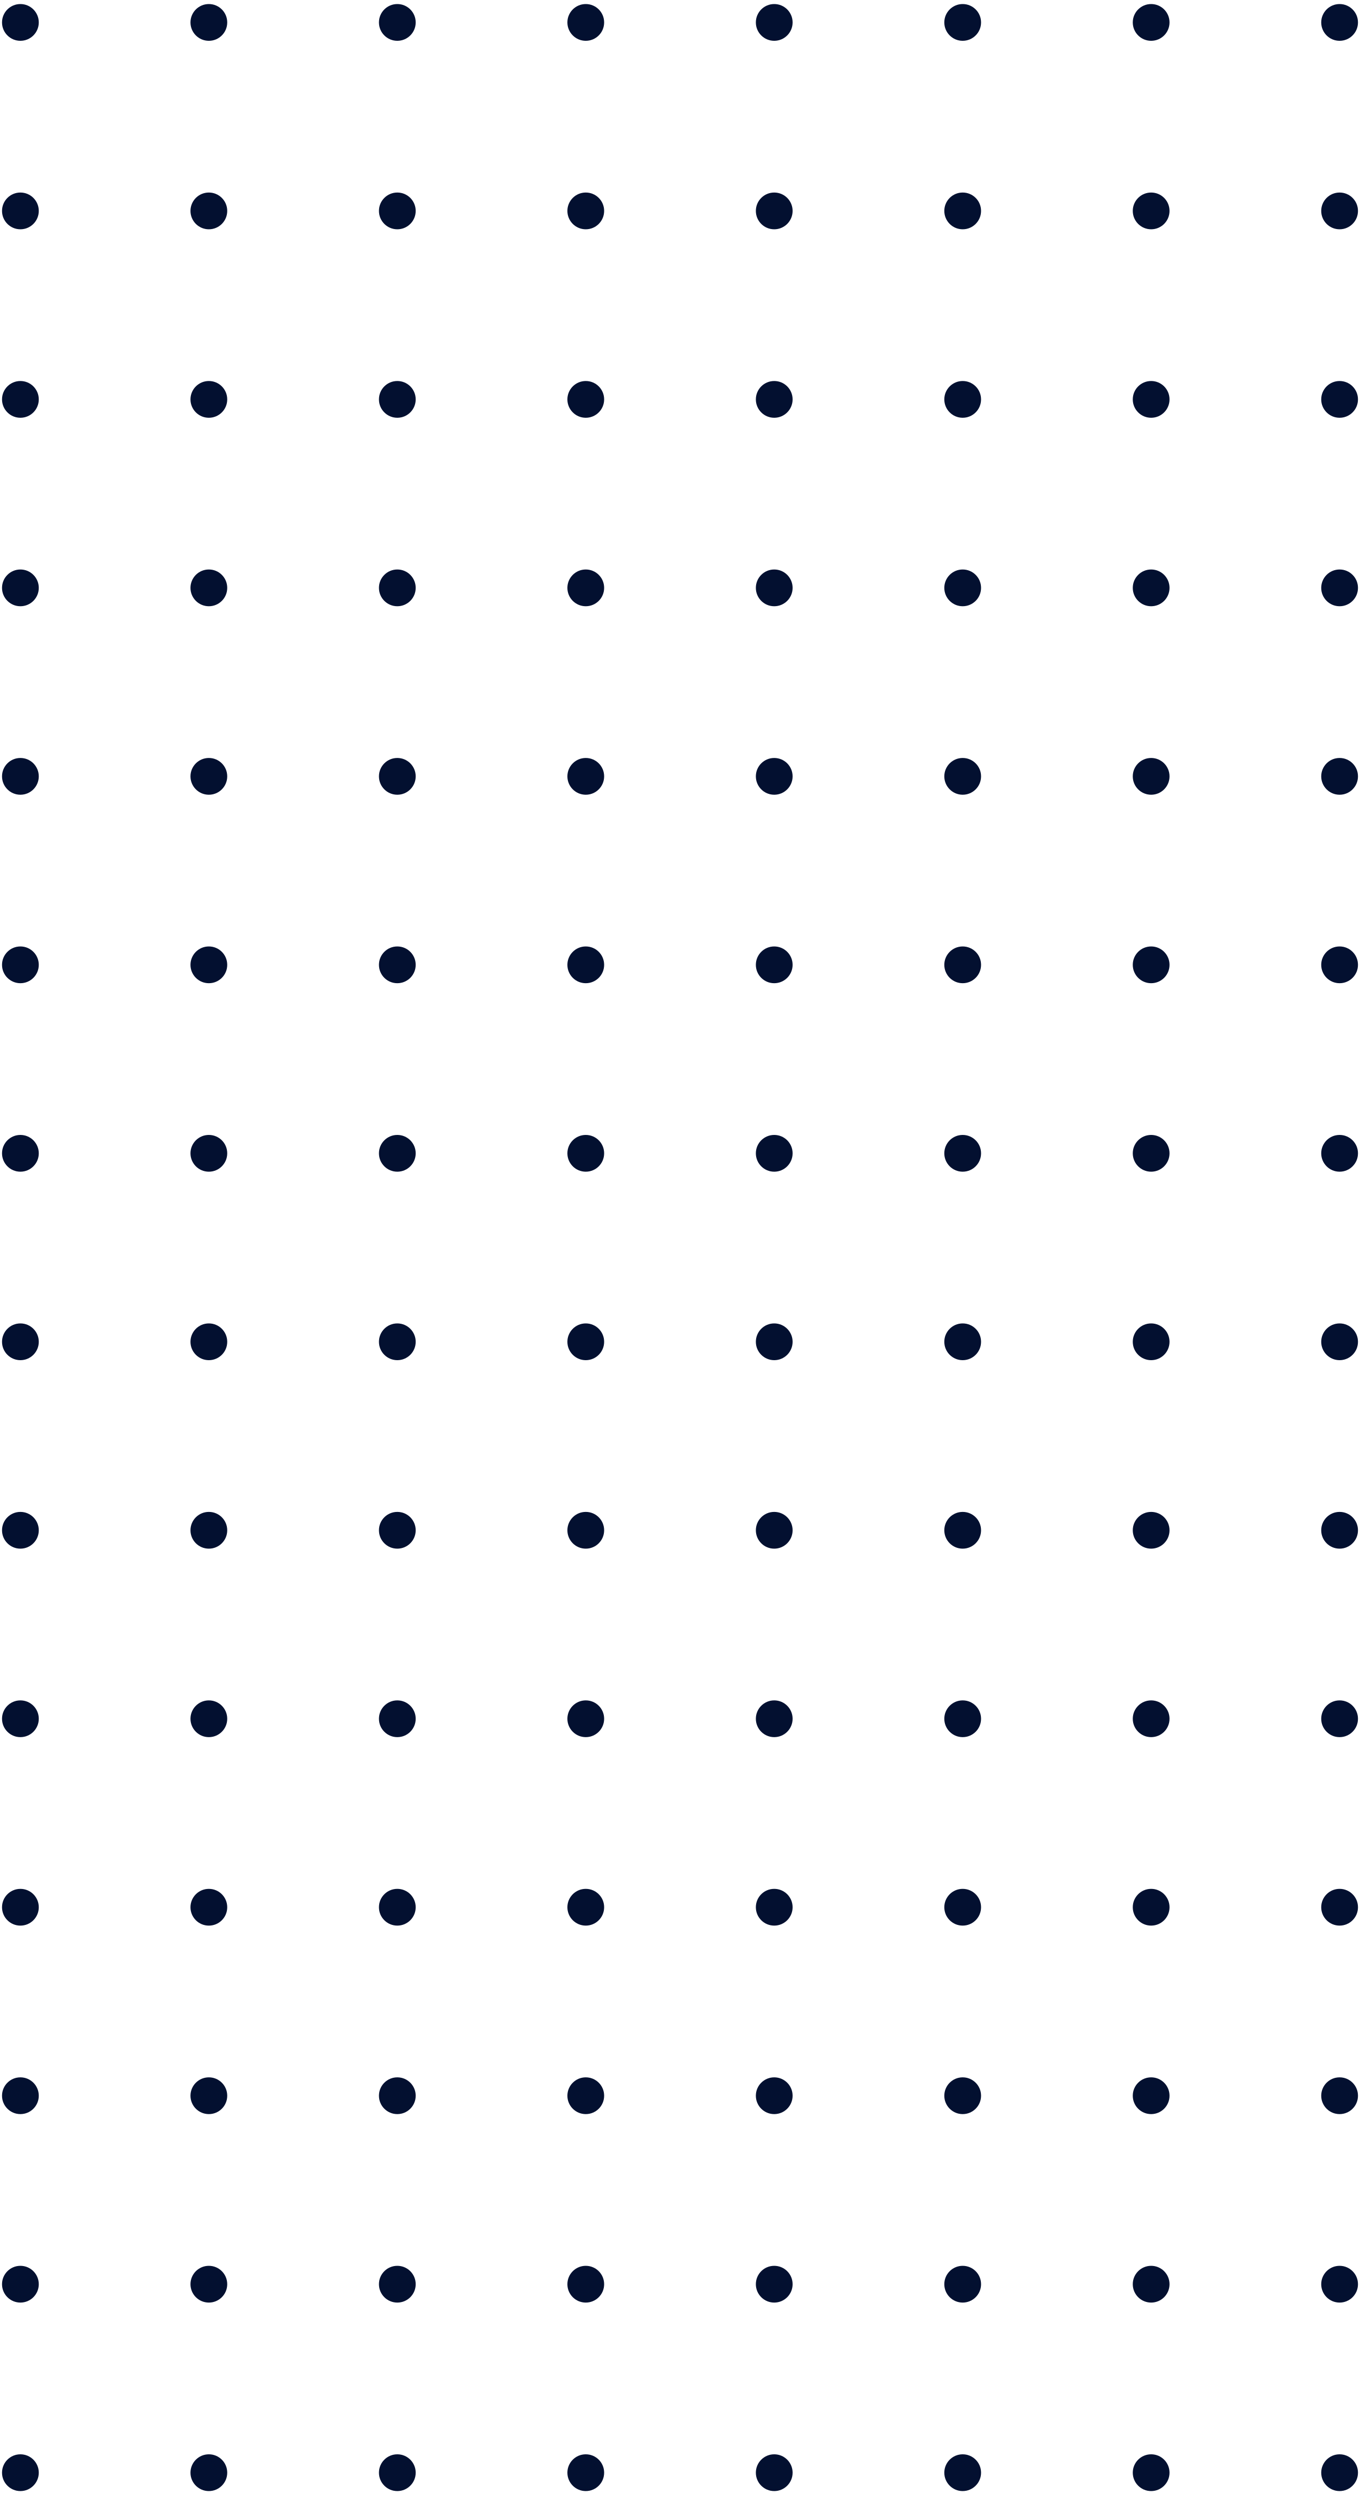 <svg width="111" height="204" viewBox="0 0 111 204" fill="none" xmlns="http://www.w3.org/2000/svg">
<path d="M1.665 200.289C2.493 200.289 3.165 200.96 3.165 201.789C3.165 202.617 2.493 203.289 1.665 203.289C0.837 203.289 0.165 202.617 0.165 201.789C0.165 200.96 0.837 200.289 1.665 200.289Z" fill="#031030"/>
<path d="M17.046 200.289C17.875 200.289 18.546 200.96 18.546 201.789C18.546 202.617 17.875 203.289 17.046 203.289C16.218 203.289 15.546 202.617 15.546 201.789C15.546 200.96 16.218 200.289 17.046 200.289Z" fill="#031030"/>
<path d="M32.428 200.289C33.256 200.289 33.928 200.96 33.928 201.789C33.928 202.617 33.256 203.289 32.428 203.289C31.599 203.289 30.928 202.617 30.928 201.789C30.928 200.96 31.599 200.289 32.428 200.289Z" fill="#031030"/>
<path d="M47.809 200.289C48.638 200.289 49.309 200.96 49.309 201.789C49.309 202.617 48.638 203.289 47.809 203.289C46.981 203.289 46.309 202.617 46.309 201.789C46.309 200.96 46.981 200.289 47.809 200.289Z" fill="#031030"/>
<path d="M63.191 200.289C64.019 200.289 64.691 200.96 64.691 201.789C64.691 202.617 64.019 203.289 63.191 203.289C62.362 203.289 61.691 202.617 61.691 201.789C61.691 200.96 62.362 200.289 63.191 200.289Z" fill="#031030"/>
<path d="M78.572 200.289C79.4 200.289 80.072 200.96 80.072 201.789C80.072 202.617 79.4 203.289 78.572 203.289C77.744 203.289 77.072 202.617 77.072 201.789C77.072 200.96 77.744 200.289 78.572 200.289Z" fill="#031030"/>
<path d="M93.954 200.289C94.782 200.289 95.454 200.96 95.454 201.789C95.454 202.617 94.782 203.289 93.954 203.289C93.125 203.289 92.454 202.617 92.454 201.789C92.454 200.96 93.125 200.289 93.954 200.289Z" fill="#031030"/>
<path d="M109.335 200.289C110.163 200.289 110.835 200.96 110.835 201.789C110.835 202.617 110.163 203.289 109.335 203.289C108.507 203.289 107.835 202.617 107.835 201.789C107.835 200.96 108.507 200.289 109.335 200.289Z" fill="#031030"/>
<path d="M1.665 184.907C2.493 184.907 3.165 185.579 3.165 186.407C3.165 187.236 2.493 187.907 1.665 187.907C0.837 187.907 0.165 187.236 0.165 186.407C0.165 185.579 0.837 184.907 1.665 184.907Z" fill="#031030"/>
<path d="M17.046 184.907C17.875 184.907 18.546 185.579 18.546 186.407C18.546 187.236 17.875 187.907 17.046 187.907C16.218 187.907 15.546 187.236 15.546 186.407C15.546 185.579 16.218 184.907 17.046 184.907Z" fill="#031030"/>
<path d="M32.428 184.907C33.256 184.907 33.928 185.579 33.928 186.407C33.928 187.236 33.256 187.907 32.428 187.907C31.599 187.907 30.928 187.236 30.928 186.407C30.928 185.579 31.599 184.907 32.428 184.907Z" fill="#031030"/>
<path d="M47.809 184.907C48.638 184.907 49.309 185.579 49.309 186.407C49.309 187.236 48.638 187.907 47.809 187.907C46.981 187.907 46.309 187.236 46.309 186.407C46.309 185.579 46.981 184.907 47.809 184.907Z" fill="#031030"/>
<path d="M63.191 184.907C64.019 184.907 64.691 185.579 64.691 186.407C64.691 187.236 64.019 187.907 63.191 187.907C62.362 187.907 61.691 187.236 61.691 186.407C61.691 185.579 62.362 184.907 63.191 184.907Z" fill="#031030"/>
<path d="M78.572 184.907C79.4 184.907 80.072 185.579 80.072 186.407C80.072 187.236 79.4 187.907 78.572 187.907C77.744 187.907 77.072 187.236 77.072 186.407C77.072 185.579 77.744 184.907 78.572 184.907Z" fill="#031030"/>
<path d="M93.954 184.907C94.782 184.907 95.454 185.579 95.454 186.407C95.454 187.236 94.782 187.907 93.954 187.907C93.125 187.907 92.454 187.236 92.454 186.407C92.454 185.579 93.125 184.907 93.954 184.907Z" fill="#031030"/>
<path d="M109.335 184.907C110.163 184.907 110.835 185.579 110.835 186.407C110.835 187.236 110.163 187.907 109.335 187.907C108.507 187.907 107.835 187.236 107.835 186.407C107.835 185.579 108.507 184.907 109.335 184.907Z" fill="#031030"/>
<path d="M1.665 169.526C2.493 169.526 3.165 170.197 3.165 171.026C3.165 171.854 2.493 172.526 1.665 172.526C0.837 172.526 0.165 171.854 0.165 171.026C0.165 170.197 0.837 169.526 1.665 169.526Z" fill="#031030"/>
<path d="M17.046 169.526C17.875 169.526 18.546 170.197 18.546 171.026C18.546 171.854 17.875 172.526 17.046 172.526C16.218 172.526 15.546 171.854 15.546 171.026C15.546 170.197 16.218 169.526 17.046 169.526Z" fill="#031030"/>
<path d="M32.428 169.526C33.256 169.526 33.928 170.197 33.928 171.026C33.928 171.854 33.256 172.526 32.428 172.526C31.599 172.526 30.928 171.854 30.928 171.026C30.928 170.197 31.599 169.526 32.428 169.526Z" fill="#031030"/>
<path d="M47.809 169.526C48.638 169.526 49.309 170.197 49.309 171.026C49.309 171.854 48.638 172.526 47.809 172.526C46.981 172.526 46.309 171.854 46.309 171.026C46.309 170.197 46.981 169.526 47.809 169.526Z" fill="#031030"/>
<path d="M63.191 169.526C64.019 169.526 64.691 170.197 64.691 171.026C64.691 171.854 64.019 172.526 63.191 172.526C62.362 172.526 61.691 171.854 61.691 171.026C61.691 170.197 62.362 169.526 63.191 169.526Z" fill="#031030"/>
<path d="M78.572 169.526C79.4 169.526 80.072 170.197 80.072 171.026C80.072 171.854 79.4 172.526 78.572 172.526C77.744 172.526 77.072 171.854 77.072 171.026C77.072 170.197 77.744 169.526 78.572 169.526Z" fill="#031030"/>
<path d="M93.954 169.526C94.782 169.526 95.454 170.197 95.454 171.026C95.454 171.854 94.782 172.526 93.954 172.526C93.125 172.526 92.454 171.854 92.454 171.026C92.454 170.197 93.125 169.526 93.954 169.526Z" fill="#031030"/>
<path d="M109.335 169.526C110.163 169.526 110.835 170.197 110.835 171.026C110.835 171.854 110.163 172.526 109.335 172.526C108.507 172.526 107.835 171.854 107.835 171.026C107.835 170.197 108.507 169.526 109.335 169.526Z" fill="#031030"/>
<path d="M1.665 154.145C2.493 154.145 3.165 154.816 3.165 155.645C3.165 156.473 2.493 157.145 1.665 157.145C0.837 157.145 0.165 156.473 0.165 155.645C0.165 154.816 0.837 154.145 1.665 154.145Z" fill="#031030"/>
<path d="M17.046 154.145C17.875 154.145 18.546 154.816 18.546 155.645C18.546 156.473 17.875 157.145 17.046 157.145C16.218 157.145 15.546 156.473 15.546 155.645C15.546 154.816 16.218 154.145 17.046 154.145Z" fill="#031030"/>
<path d="M32.428 154.144C33.256 154.144 33.928 154.816 33.928 155.644C33.928 156.473 33.256 157.144 32.428 157.144C31.599 157.145 30.928 156.473 30.928 155.645C30.928 154.816 31.599 154.145 32.428 154.144Z" fill="#031030"/>
<path d="M47.809 154.144C48.638 154.144 49.309 154.816 49.309 155.644C49.309 156.473 48.638 157.144 47.809 157.144C46.981 157.144 46.309 156.473 46.309 155.644C46.309 154.816 46.981 154.144 47.809 154.144Z" fill="#031030"/>
<path d="M63.191 154.144C64.019 154.144 64.691 154.816 64.691 155.644C64.691 156.473 64.019 157.144 63.191 157.144C62.362 157.144 61.691 156.473 61.691 155.644C61.691 154.816 62.362 154.144 63.191 154.144Z" fill="#031030"/>
<path d="M78.572 154.144C79.4 154.144 80.072 154.816 80.072 155.644C80.072 156.473 79.4 157.144 78.572 157.144C77.744 157.144 77.072 156.473 77.072 155.644C77.072 154.816 77.744 154.144 78.572 154.144Z" fill="#031030"/>
<path d="M93.954 154.144C94.782 154.144 95.454 154.816 95.454 155.644C95.454 156.473 94.782 157.144 93.954 157.144C93.125 157.144 92.454 156.473 92.454 155.644C92.454 154.816 93.125 154.144 93.954 154.144Z" fill="#031030"/>
<path d="M109.335 154.144C110.163 154.144 110.835 154.816 110.835 155.644C110.835 156.473 110.163 157.144 109.335 157.144C108.507 157.144 107.835 156.473 107.835 155.644C107.835 154.816 108.507 154.144 109.335 154.144Z" fill="#031030"/>
<path d="M1.665 138.763C2.493 138.763 3.165 139.435 3.165 140.263C3.165 141.092 2.493 141.763 1.665 141.763C0.837 141.763 0.165 141.092 0.165 140.263C0.165 139.435 0.837 138.763 1.665 138.763Z" fill="#031030"/>
<path d="M17.046 138.763C17.875 138.763 18.546 139.435 18.546 140.263C18.546 141.092 17.875 141.763 17.046 141.763C16.218 141.763 15.546 141.092 15.546 140.263C15.546 139.435 16.218 138.763 17.046 138.763Z" fill="#031030"/>
<path d="M32.428 138.763C33.256 138.763 33.928 139.435 33.928 140.263C33.928 141.092 33.256 141.763 32.428 141.763C31.599 141.763 30.928 141.092 30.928 140.263C30.928 139.435 31.599 138.763 32.428 138.763Z" fill="#031030"/>
<path d="M47.809 138.763C48.638 138.763 49.309 139.435 49.309 140.263C49.309 141.092 48.638 141.763 47.809 141.763C46.981 141.763 46.309 141.092 46.309 140.263C46.309 139.435 46.981 138.763 47.809 138.763Z" fill="#031030"/>
<path d="M63.191 138.763C64.019 138.763 64.691 139.435 64.691 140.263C64.691 141.092 64.019 141.763 63.191 141.763C62.362 141.763 61.691 141.092 61.691 140.263C61.691 139.435 62.362 138.763 63.191 138.763Z" fill="#031030"/>
<path d="M78.572 138.763C79.4 138.763 80.072 139.435 80.072 140.263C80.072 141.092 79.4 141.763 78.572 141.763C77.744 141.763 77.072 141.092 77.072 140.263C77.072 139.435 77.744 138.763 78.572 138.763Z" fill="#031030"/>
<path d="M93.954 138.763C94.782 138.763 95.454 139.435 95.454 140.263C95.454 141.092 94.782 141.763 93.954 141.763C93.125 141.763 92.454 141.092 92.454 140.263C92.454 139.435 93.125 138.763 93.954 138.763Z" fill="#031030"/>
<path d="M109.335 138.763C110.163 138.763 110.835 139.435 110.835 140.263C110.835 141.092 110.163 141.763 109.335 141.763C108.507 141.763 107.835 141.092 107.835 140.263C107.835 139.435 108.507 138.763 109.335 138.763Z" fill="#031030"/>
<path d="M1.665 123.382C2.493 123.382 3.165 124.053 3.165 124.882C3.165 125.71 2.493 126.382 1.665 126.382C0.837 126.382 0.165 125.71 0.165 124.882C0.165 124.053 0.837 123.382 1.665 123.382Z" fill="#031030"/>
<path d="M17.046 123.382C17.875 123.382 18.546 124.053 18.546 124.882C18.546 125.71 17.875 126.382 17.046 126.382C16.218 126.382 15.546 125.71 15.546 124.882C15.546 124.053 16.218 123.382 17.046 123.382Z" fill="#031030"/>
<path d="M32.428 123.382C33.256 123.382 33.928 124.053 33.928 124.882C33.928 125.71 33.256 126.382 32.428 126.382C31.599 126.382 30.928 125.71 30.928 124.882C30.928 124.053 31.599 123.382 32.428 123.382Z" fill="#031030"/>
<path d="M47.809 123.382C48.638 123.382 49.309 124.053 49.309 124.882C49.309 125.71 48.638 126.382 47.809 126.382C46.981 126.382 46.309 125.71 46.309 124.882C46.309 124.053 46.981 123.382 47.809 123.382Z" fill="#031030"/>
<path d="M63.191 123.382C64.019 123.382 64.691 124.053 64.691 124.882C64.691 125.71 64.019 126.382 63.191 126.382C62.362 126.382 61.691 125.71 61.691 124.882C61.691 124.053 62.362 123.382 63.191 123.382Z" fill="#031030"/>
<path d="M78.572 123.382C79.4 123.382 80.072 124.053 80.072 124.882C80.072 125.71 79.4 126.382 78.572 126.382C77.744 126.382 77.072 125.71 77.072 124.882C77.072 124.053 77.744 123.382 78.572 123.382Z" fill="#031030"/>
<path d="M93.954 123.382C94.782 123.382 95.454 124.053 95.454 124.882C95.454 125.71 94.782 126.382 93.954 126.382C93.125 126.382 92.454 125.71 92.454 124.882C92.454 124.053 93.125 123.382 93.954 123.382Z" fill="#031030"/>
<path d="M109.335 123.382C110.163 123.382 110.835 124.053 110.835 124.882C110.835 125.71 110.163 126.382 109.335 126.382C108.507 126.382 107.835 125.71 107.835 124.882C107.835 124.053 108.507 123.382 109.335 123.382Z" fill="#031030"/>
<path d="M1.665 108C2.493 108 3.165 108.672 3.165 109.5C3.165 110.329 2.493 111 1.665 111C0.837 111 0.165 110.329 0.165 109.5C0.165 108.672 0.837 108 1.665 108Z" fill="#031030"/>
<path d="M17.046 108C17.875 108 18.546 108.672 18.546 109.5C18.546 110.329 17.875 111 17.046 111C16.218 111 15.546 110.329 15.546 109.5C15.546 108.672 16.218 108 17.046 108Z" fill="#031030"/>
<path d="M32.428 108C33.256 108 33.928 108.672 33.928 109.5C33.928 110.329 33.256 111 32.428 111C31.599 111 30.928 110.329 30.928 109.5C30.928 108.672 31.599 108 32.428 108Z" fill="#031030"/>
<path d="M47.809 108C48.638 108 49.309 108.672 49.309 109.5C49.309 110.329 48.638 111 47.809 111C46.981 111 46.309 110.329 46.309 109.5C46.309 108.672 46.981 108 47.809 108Z" fill="#031030"/>
<path d="M63.191 108C64.019 108 64.691 108.672 64.691 109.5C64.691 110.329 64.019 111 63.191 111C62.362 111 61.691 110.329 61.691 109.5C61.691 108.672 62.362 108 63.191 108Z" fill="#031030"/>
<path d="M78.572 108C79.4 108 80.072 108.672 80.072 109.5C80.072 110.329 79.4 111 78.572 111C77.744 111 77.072 110.329 77.072 109.5C77.072 108.672 77.744 108 78.572 108Z" fill="#031030"/>
<path d="M93.954 108C94.782 108 95.454 108.672 95.454 109.5C95.454 110.329 94.782 111 93.954 111C93.125 111 92.454 110.329 92.454 109.5C92.454 108.672 93.125 108 93.954 108Z" fill="#031030"/>
<path d="M109.335 108C110.163 108 110.835 108.672 110.835 109.5C110.835 110.329 110.163 111 109.335 111C108.507 111 107.835 110.329 107.835 109.5C107.835 108.672 108.507 108 109.335 108Z" fill="#031030"/>
<path d="M1.665 92.619C2.493 92.619 3.165 93.29 3.165 94.119C3.165 94.947 2.493 95.619 1.665 95.619C0.837 95.619 0.165 94.947 0.165 94.119C0.165 93.29 0.837 92.619 1.665 92.619Z" fill="#031030"/>
<path d="M17.046 92.619C17.875 92.619 18.546 93.29 18.546 94.119C18.546 94.947 17.875 95.619 17.046 95.619C16.218 95.619 15.546 94.947 15.546 94.119C15.546 93.29 16.218 92.619 17.046 92.619Z" fill="#031030"/>
<path d="M32.428 92.619C33.256 92.619 33.928 93.29 33.928 94.119C33.928 94.947 33.256 95.619 32.428 95.619C31.599 95.619 30.928 94.947 30.928 94.119C30.928 93.29 31.599 92.619 32.428 92.619Z" fill="#031030"/>
<path d="M47.809 92.619C48.638 92.619 49.309 93.29 49.309 94.119C49.309 94.947 48.638 95.619 47.809 95.619C46.981 95.619 46.309 94.947 46.309 94.119C46.309 93.29 46.981 92.619 47.809 92.619Z" fill="#031030"/>
<path d="M63.191 92.619C64.019 92.619 64.691 93.29 64.691 94.119C64.691 94.947 64.019 95.619 63.191 95.619C62.362 95.619 61.691 94.947 61.691 94.119C61.691 93.29 62.362 92.619 63.191 92.619Z" fill="#031030"/>
<path d="M78.572 92.619C79.4 92.619 80.072 93.29 80.072 94.119C80.072 94.947 79.4 95.619 78.572 95.619C77.744 95.619 77.072 94.947 77.072 94.119C77.072 93.29 77.744 92.619 78.572 92.619Z" fill="#031030"/>
<path d="M93.954 92.619C94.782 92.619 95.454 93.29 95.454 94.119C95.454 94.947 94.782 95.619 93.954 95.619C93.125 95.619 92.454 94.947 92.454 94.119C92.454 93.29 93.125 92.619 93.954 92.619Z" fill="#031030"/>
<path d="M109.335 92.619C110.163 92.619 110.835 93.29 110.835 94.119C110.835 94.947 110.163 95.619 109.335 95.619C108.507 95.619 107.835 94.947 107.835 94.119C107.835 93.29 108.507 92.619 109.335 92.619Z" fill="#031030"/>
<path d="M1.665 77.237C2.493 77.237 3.165 77.909 3.165 78.737C3.165 79.566 2.493 80.237 1.665 80.237C0.837 80.237 0.165 79.566 0.165 78.737C0.165 77.909 0.837 77.237 1.665 77.237Z" fill="#031030"/>
<path d="M17.046 77.237C17.875 77.237 18.546 77.909 18.546 78.737C18.546 79.566 17.875 80.237 17.046 80.237C16.218 80.237 15.546 79.566 15.546 78.737C15.546 77.909 16.218 77.237 17.046 77.237Z" fill="#031030"/>
<path d="M32.428 77.237C33.256 77.237 33.928 77.909 33.928 78.737C33.928 79.566 33.256 80.237 32.428 80.237C31.599 80.237 30.928 79.566 30.928 78.737C30.928 77.909 31.599 77.237 32.428 77.237Z" fill="#031030"/>
<path d="M47.809 77.237C48.638 77.237 49.309 77.909 49.309 78.737C49.309 79.566 48.638 80.237 47.809 80.237C46.981 80.237 46.309 79.566 46.309 78.737C46.309 77.909 46.981 77.237 47.809 77.237Z" fill="#031030"/>
<path d="M63.191 77.237C64.019 77.237 64.691 77.909 64.691 78.737C64.691 79.566 64.019 80.237 63.191 80.237C62.362 80.237 61.691 79.566 61.691 78.737C61.691 77.909 62.362 77.237 63.191 77.237Z" fill="#031030"/>
<path d="M78.572 77.237C79.4 77.237 80.072 77.909 80.072 78.737C80.072 79.566 79.4 80.237 78.572 80.237C77.744 80.237 77.072 79.566 77.072 78.737C77.072 77.909 77.744 77.237 78.572 77.237Z" fill="#031030"/>
<path d="M93.954 77.237C94.782 77.237 95.454 77.909 95.454 78.737C95.454 79.566 94.782 80.237 93.954 80.237C93.125 80.237 92.454 79.566 92.454 78.737C92.454 77.909 93.125 77.237 93.954 77.237Z" fill="#031030"/>
<path d="M109.335 77.237C110.163 77.237 110.835 77.909 110.835 78.737C110.835 79.566 110.163 80.237 109.335 80.237C108.507 80.237 107.835 79.566 107.835 78.737C107.835 77.909 108.507 77.237 109.335 77.237Z" fill="#031030"/>
<path d="M1.665 61.856C2.493 61.856 3.165 62.528 3.165 63.356C3.165 64.184 2.493 64.856 1.665 64.856C0.837 64.856 0.165 64.184 0.165 63.356C0.165 62.528 0.837 61.856 1.665 61.856Z" fill="#031030"/>
<path d="M17.046 61.856C17.875 61.856 18.546 62.528 18.546 63.356C18.546 64.184 17.875 64.856 17.046 64.856C16.218 64.856 15.546 64.184 15.546 63.356C15.546 62.528 16.218 61.856 17.046 61.856Z" fill="#031030"/>
<path d="M32.428 61.856C33.256 61.856 33.928 62.528 33.928 63.356C33.928 64.184 33.256 64.856 32.428 64.856C31.599 64.856 30.928 64.184 30.928 63.356C30.928 62.528 31.599 61.856 32.428 61.856Z" fill="#031030"/>
<path d="M47.809 61.856C48.638 61.856 49.309 62.528 49.309 63.356C49.309 64.184 48.638 64.856 47.809 64.856C46.981 64.856 46.309 64.184 46.309 63.356C46.309 62.528 46.981 61.856 47.809 61.856Z" fill="#031030"/>
<path d="M63.191 61.856C64.019 61.856 64.691 62.528 64.691 63.356C64.691 64.184 64.019 64.856 63.191 64.856C62.362 64.856 61.691 64.184 61.691 63.356C61.691 62.528 62.362 61.856 63.191 61.856Z" fill="#031030"/>
<path d="M78.572 61.856C79.4 61.856 80.072 62.528 80.072 63.356C80.072 64.184 79.4 64.856 78.572 64.856C77.744 64.856 77.072 64.184 77.072 63.356C77.072 62.528 77.744 61.856 78.572 61.856Z" fill="#031030"/>
<path d="M93.954 61.856C94.782 61.856 95.454 62.528 95.454 63.356C95.454 64.184 94.782 64.856 93.954 64.856C93.125 64.856 92.454 64.184 92.454 63.356C92.454 62.528 93.125 61.856 93.954 61.856Z" fill="#031030"/>
<path d="M109.335 61.856C110.163 61.856 110.835 62.528 110.835 63.356C110.835 64.184 110.163 64.856 109.335 64.856C108.507 64.856 107.835 64.184 107.835 63.356C107.835 62.528 108.507 61.856 109.335 61.856Z" fill="#031030"/>
<path d="M1.665 46.474C2.493 46.474 3.165 47.146 3.165 47.974C3.165 48.803 2.493 49.474 1.665 49.474C0.837 49.474 0.165 48.803 0.165 47.974C0.165 47.146 0.837 46.474 1.665 46.474Z" fill="#031030"/>
<path d="M17.046 46.474C17.875 46.474 18.546 47.146 18.546 47.974C18.546 48.803 17.875 49.474 17.046 49.474C16.218 49.474 15.546 48.803 15.546 47.974C15.546 47.146 16.218 46.474 17.046 46.474Z" fill="#031030"/>
<path d="M32.428 46.474C33.256 46.474 33.928 47.146 33.928 47.974C33.928 48.803 33.256 49.474 32.428 49.474C31.599 49.474 30.928 48.803 30.928 47.974C30.928 47.146 31.599 46.474 32.428 46.474Z" fill="#031030"/>
<path d="M47.809 46.474C48.638 46.474 49.309 47.146 49.309 47.974C49.309 48.803 48.638 49.474 47.809 49.474C46.981 49.474 46.309 48.803 46.309 47.974C46.309 47.146 46.981 46.474 47.809 46.474Z" fill="#031030"/>
<path d="M63.191 46.474C64.019 46.474 64.691 47.146 64.691 47.974C64.691 48.803 64.019 49.474 63.191 49.474C62.362 49.474 61.691 48.803 61.691 47.974C61.691 47.146 62.362 46.474 63.191 46.474Z" fill="#031030"/>
<path d="M78.572 46.474C79.4 46.474 80.072 47.146 80.072 47.974C80.072 48.803 79.4 49.474 78.572 49.474C77.744 49.474 77.072 48.803 77.072 47.974C77.072 47.146 77.744 46.474 78.572 46.474Z" fill="#031030"/>
<path d="M93.954 46.474C94.782 46.474 95.454 47.146 95.454 47.974C95.454 48.803 94.782 49.474 93.954 49.474C93.125 49.474 92.454 48.803 92.454 47.974C92.454 47.146 93.125 46.474 93.954 46.474Z" fill="#031030"/>
<path d="M109.335 46.474C110.163 46.474 110.835 47.146 110.835 47.974C110.835 48.803 110.163 49.474 109.335 49.474C108.507 49.474 107.835 48.803 107.835 47.974C107.835 47.146 108.507 46.474 109.335 46.474Z" fill="#031030"/>
<path d="M1.665 31.093C2.493 31.093 3.165 31.765 3.165 32.593C3.165 33.422 2.493 34.093 1.665 34.093C0.837 34.093 0.165 33.422 0.165 32.593C0.165 31.765 0.837 31.093 1.665 31.093Z" fill="#031030"/>
<path d="M17.046 31.093C17.875 31.093 18.546 31.765 18.546 32.593C18.546 33.422 17.875 34.093 17.046 34.093C16.218 34.093 15.546 33.422 15.546 32.593C15.546 31.765 16.218 31.093 17.046 31.093Z" fill="#031030"/>
<path d="M32.428 31.093C33.256 31.093 33.928 31.765 33.928 32.593C33.928 33.422 33.256 34.093 32.428 34.093C31.599 34.093 30.928 33.422 30.928 32.593C30.928 31.765 31.599 31.093 32.428 31.093Z" fill="#031030"/>
<path d="M47.809 31.093C48.638 31.093 49.309 31.765 49.309 32.593C49.309 33.422 48.638 34.093 47.809 34.093C46.981 34.093 46.309 33.422 46.309 32.593C46.309 31.765 46.981 31.093 47.809 31.093Z" fill="#031030"/>
<path d="M63.191 31.093C64.019 31.093 64.691 31.765 64.691 32.593C64.691 33.422 64.019 34.093 63.191 34.093C62.362 34.093 61.691 33.422 61.691 32.593C61.691 31.765 62.362 31.093 63.191 31.093Z" fill="#031030"/>
<path d="M78.572 31.093C79.4 31.093 80.072 31.765 80.072 32.593C80.072 33.422 79.4 34.093 78.572 34.093C77.744 34.093 77.072 33.422 77.072 32.593C77.072 31.765 77.744 31.093 78.572 31.093Z" fill="#031030"/>
<path d="M93.954 31.093C94.782 31.093 95.454 31.765 95.454 32.593C95.454 33.422 94.782 34.093 93.954 34.093C93.125 34.093 92.454 33.422 92.454 32.593C92.454 31.765 93.125 31.093 93.954 31.093Z" fill="#031030"/>
<path d="M109.335 31.093C110.163 31.093 110.835 31.765 110.835 32.593C110.835 33.422 110.163 34.093 109.335 34.093C108.507 34.093 107.835 33.422 107.835 32.593C107.835 31.765 108.507 31.093 109.335 31.093Z" fill="#031030"/>
<path d="M1.665 15.712C2.493 15.712 3.165 16.383 3.165 17.212C3.165 18.04 2.493 18.712 1.665 18.712C0.837 18.712 0.165 18.04 0.165 17.212C0.165 16.383 0.837 15.712 1.665 15.712Z" fill="#031030"/>
<path d="M17.046 15.712C17.875 15.712 18.546 16.383 18.546 17.212C18.546 18.04 17.875 18.712 17.046 18.712C16.218 18.712 15.546 18.04 15.546 17.212C15.546 16.383 16.218 15.712 17.046 15.712Z" fill="#031030"/>
<path d="M32.428 15.712C33.256 15.712 33.928 16.383 33.928 17.212C33.928 18.04 33.256 18.712 32.428 18.712C31.599 18.712 30.928 18.04 30.928 17.212C30.928 16.383 31.599 15.712 32.428 15.712Z" fill="#031030"/>
<path d="M47.809 15.712C48.638 15.712 49.309 16.383 49.309 17.212C49.309 18.04 48.638 18.712 47.809 18.712C46.981 18.712 46.309 18.04 46.309 17.212C46.309 16.383 46.981 15.712 47.809 15.712Z" fill="#031030"/>
<path d="M63.191 15.712C64.019 15.712 64.691 16.383 64.691 17.212C64.691 18.04 64.019 18.712 63.191 18.712C62.362 18.712 61.691 18.04 61.691 17.212C61.691 16.383 62.362 15.712 63.191 15.712Z" fill="#031030"/>
<path d="M78.572 15.712C79.4 15.712 80.072 16.383 80.072 17.212C80.072 18.04 79.4 18.712 78.572 18.712C77.744 18.712 77.072 18.04 77.072 17.212C77.072 16.383 77.744 15.712 78.572 15.712Z" fill="#031030"/>
<path d="M93.954 15.712C94.782 15.712 95.454 16.383 95.454 17.212C95.454 18.04 94.782 18.712 93.954 18.712C93.125 18.712 92.454 18.04 92.454 17.212C92.454 16.383 93.125 15.712 93.954 15.712Z" fill="#031030"/>
<path d="M109.335 15.712C110.163 15.712 110.835 16.383 110.835 17.212C110.835 18.04 110.163 18.712 109.335 18.712C108.507 18.712 107.835 18.04 107.835 17.212C107.835 16.383 108.507 15.712 109.335 15.712Z" fill="#031030"/>
<path d="M1.665 0.33C2.493 0.33 3.165 1.002 3.165 1.83C3.165 2.659 2.493 3.33 1.665 3.33C0.837 3.33 0.165 2.659 0.165 1.83C0.165 1.002 0.837 0.33 1.665 0.33Z" fill="#031030"/>
<path d="M17.046 0.33C17.875 0.33 18.546 1.002 18.546 1.83C18.546 2.659 17.875 3.33 17.046 3.33C16.218 3.33 15.546 2.659 15.546 1.83C15.546 1.002 16.218 0.33 17.046 0.33Z" fill="#031030"/>
<path d="M32.428 0.33C33.256 0.33 33.928 1.002 33.928 1.83C33.928 2.659 33.256 3.33 32.428 3.33C31.599 3.33 30.928 2.659 30.928 1.83C30.928 1.002 31.599 0.33 32.428 0.33Z" fill="#031030"/>
<path d="M47.809 0.33C48.638 0.33 49.309 1.002 49.309 1.83C49.309 2.659 48.638 3.33 47.809 3.33C46.981 3.33 46.309 2.659 46.309 1.83C46.309 1.002 46.981 0.33 47.809 0.33Z" fill="#031030"/>
<path d="M63.191 0.33C64.019 0.33 64.691 1.002 64.691 1.83C64.691 2.659 64.019 3.33 63.191 3.33C62.362 3.33 61.691 2.659 61.691 1.83C61.691 1.002 62.362 0.33 63.191 0.33Z" fill="#031030"/>
<path d="M78.572 0.33C79.4 0.33 80.072 1.002 80.072 1.83C80.072 2.659 79.4 3.33 78.572 3.33C77.744 3.33 77.072 2.659 77.072 1.83C77.072 1.002 77.744 0.33 78.572 0.33Z" fill="#031030"/>
<path d="M93.954 0.33C94.782 0.33 95.454 1.002 95.454 1.83C95.454 2.659 94.782 3.33 93.954 3.33C93.125 3.33 92.454 2.659 92.454 1.83C92.454 1.002 93.125 0.33 93.954 0.33Z" fill="#031030"/>
<path d="M109.335 0.33C110.163 0.33 110.835 1.002 110.835 1.83C110.835 2.659 110.163 3.33 109.335 3.33C108.507 3.33 107.835 2.659 107.835 1.83C107.835 1.002 108.507 0.33 109.335 0.33Z" fill="#031030"/>
</svg>
